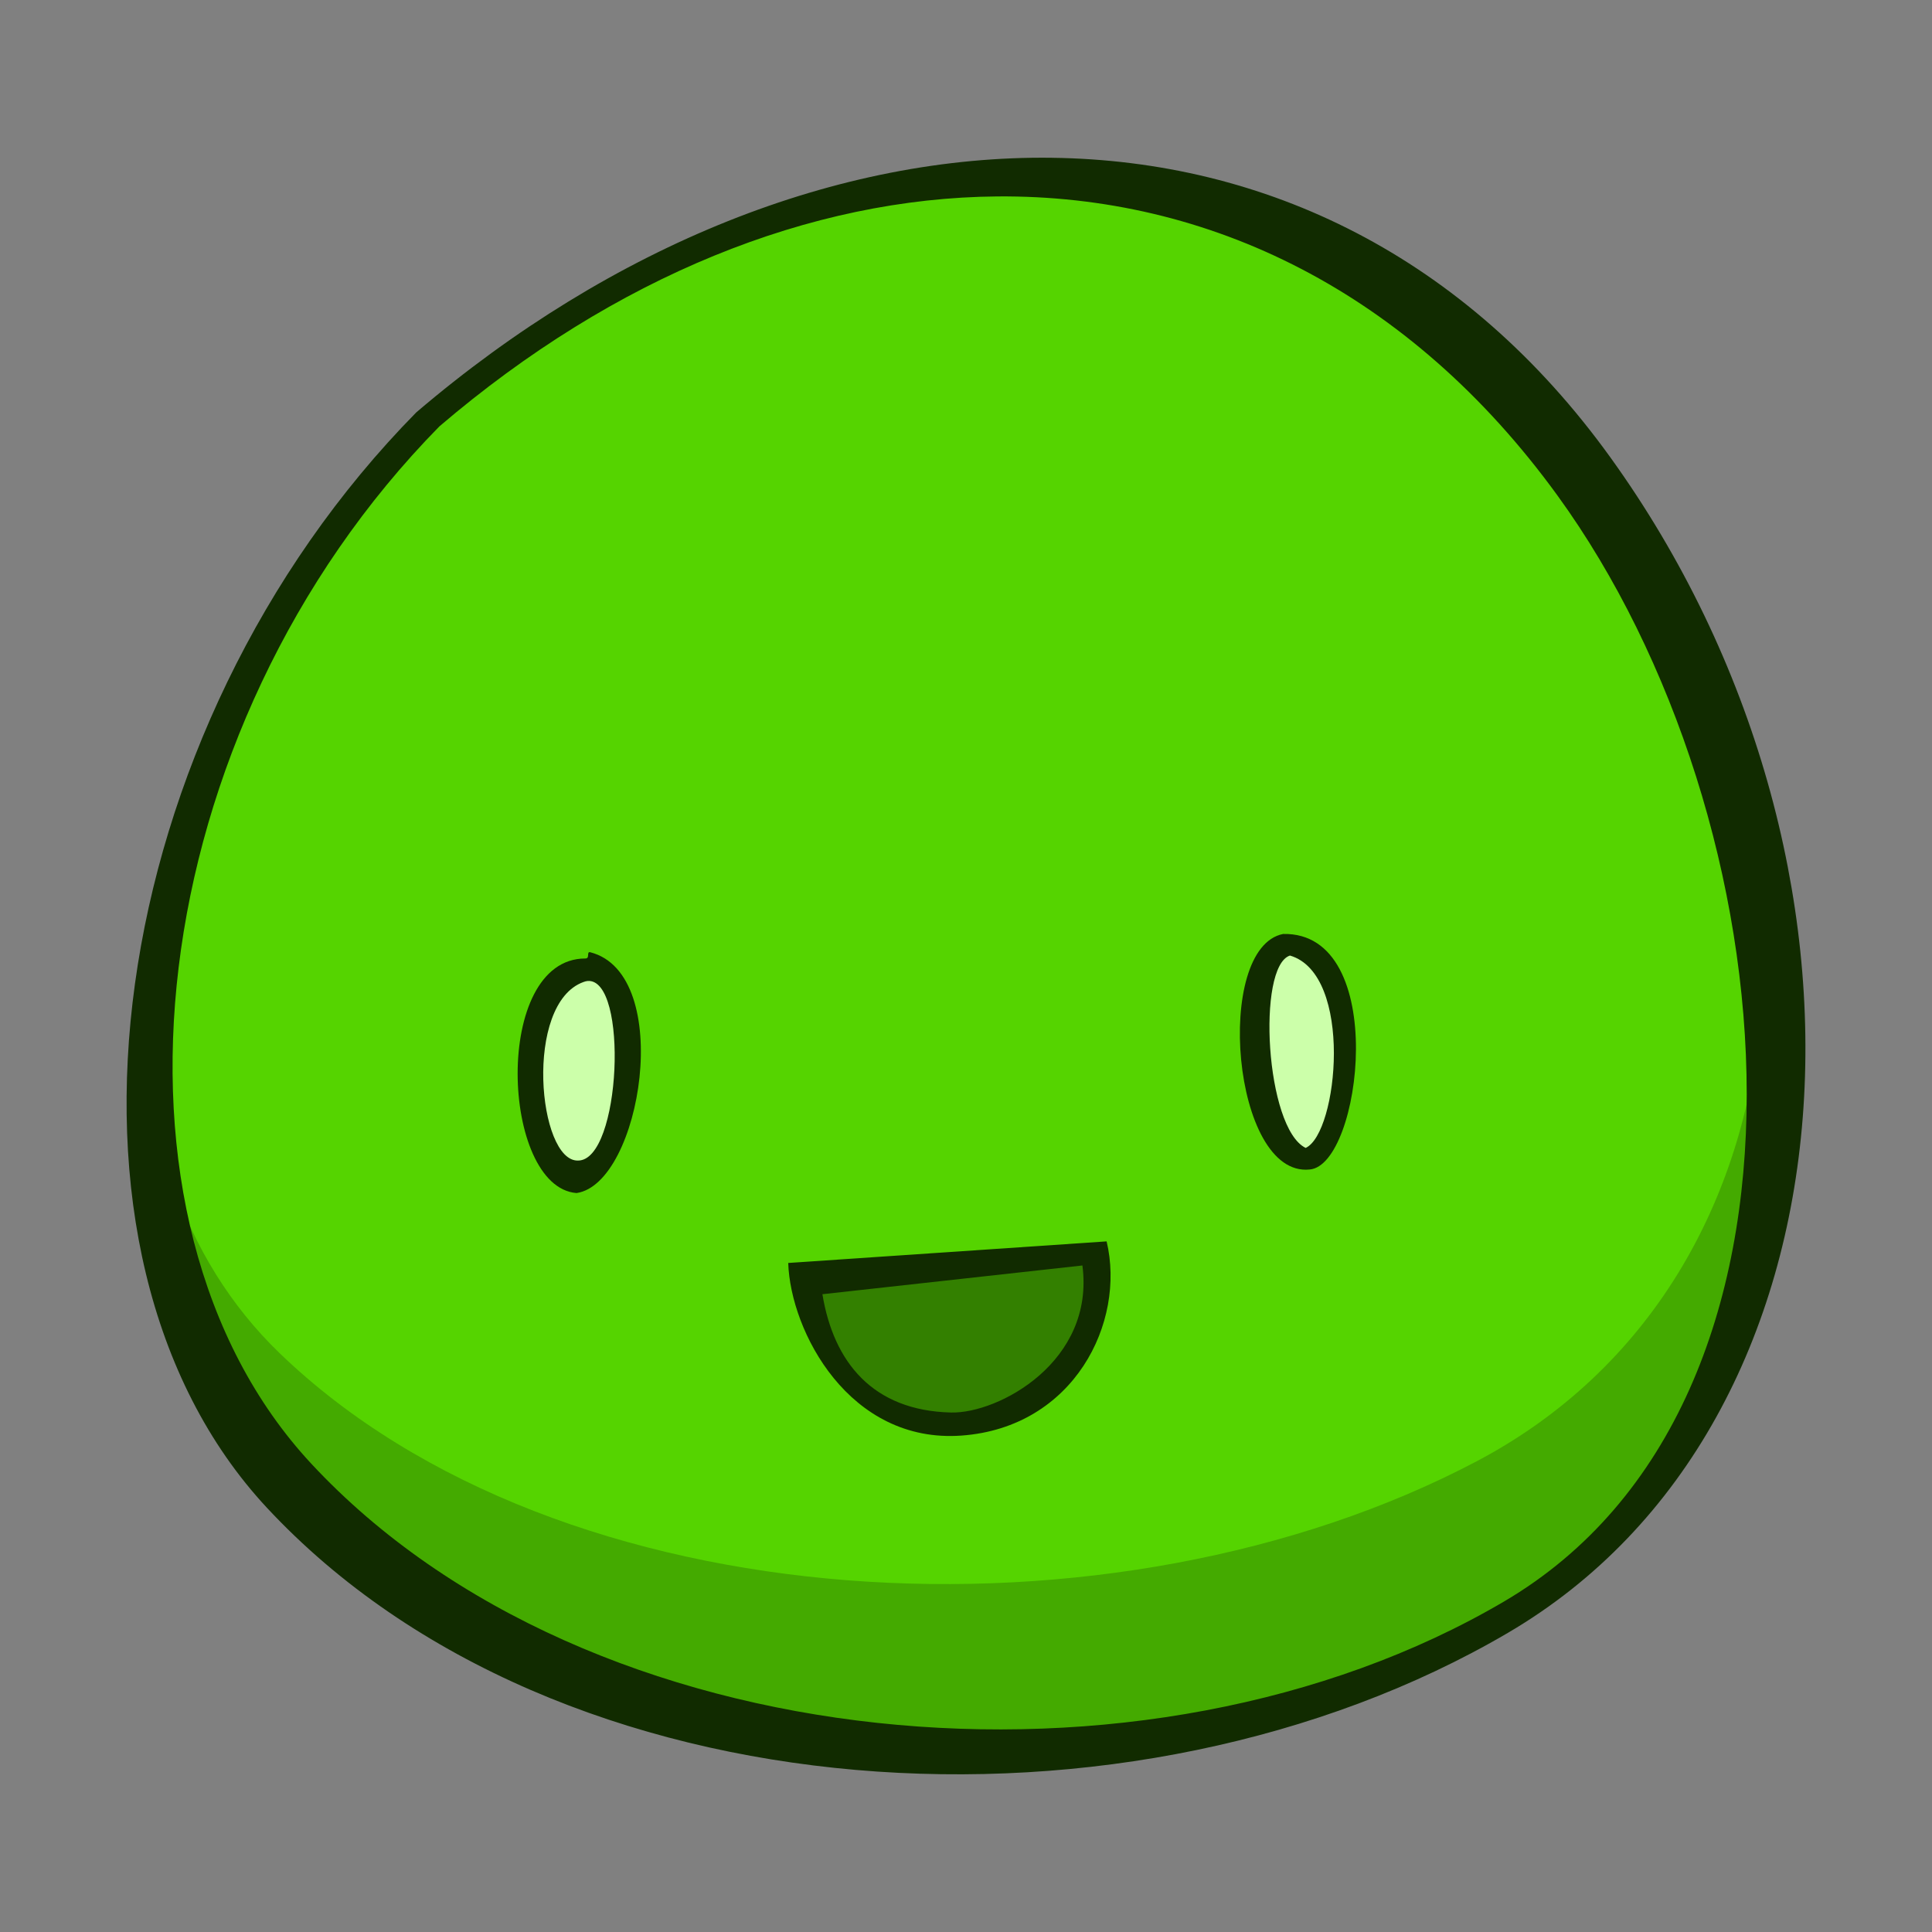 <?xml version="1.0" encoding="UTF-8" standalone="no"?>
<!-- Created with Inkscape (http://www.inkscape.org/) -->

<svg
   xmlns:dc="http://purl.org/dc/elements/1.1/"
   xmlns:cc="http://creativecommons.org/ns#"
   xmlns:rdf="http://www.w3.org/1999/02/22-rdf-syntax-ns#"
   xmlns:svg="http://www.w3.org/2000/svg"
   xmlns="http://www.w3.org/2000/svg"
   xmlns:sodipodi="http://sodipodi.sourceforge.net/DTD/sodipodi-0.dtd"
   xmlns:inkscape="http://www.inkscape.org/namespaces/inkscape"
   width="450"
   height="450"
   viewBox="0 0 119.062 119.062"
   version="1.1"
   id="svg945"
   inkscape:version="0.92.3 (2405546, 2018-03-11)"
   sodipodi:docname="pea.svg">
  <rect x="0" y="0" width="119.062" height="119.062" fill="#808080" stroke="none"/>
  <defs
     id="defs939" />
  <sodipodi:namedview
     id="base"
     pagecolor="#ffffff"
     bordercolor="#666666"
     borderopacity="1.0"
     inkscape:pageopacity="0.0"
     inkscape:pageshadow="2"
     inkscape:zoom="0.87"
     inkscape:cx="44.117469"
     inkscape:cy="428.69049"
     inkscape:document-units="mm"
     inkscape:current-layer="layer1"
     showgrid="false"
     units="px"
     inkscape:window-width="1865"
     inkscape:window-height="1025"
     inkscape:window-x="55"
     inkscape:window-y="27"
     inkscape:window-maximized="1" />
  <g
     inkscape:groupmode="layer"
     id="layer2"
     inkscape:label="Layer 2"
     style="display:inline"
     transform="translate(0,-177.937)" />
  <g
     inkscape:label="Layer 1"
     inkscape:groupmode="layer"
     id="layer1"
     style="display:inline"
     transform="translate(0,-177.937)">
    <path
       sodipodi:nodetypes="scccss"
       inkscape:connector-curvature="0"
       id="path5291"
       d="m 64.778,188.158 c -12.996,-0.171 -26.779,5.292 -38.783,15.531 -19.11,19.405 -23.626,51.256 -9.11,66.838 17.742,19.045 52.81,21.048 75.708,7.625 21.906,-12.842 23.975,-47.103 6.253,-71.712 -8.861,-12.305 -21.072,-18.111 -34.068,-18.281 z"
       style="display:inline;fill:#44aa00;fill-rule:evenodd;stroke:none;stroke-width:0.149;stroke-linecap:butt;stroke-linejoin:miter;stroke-miterlimit:4;stroke-dasharray:none;stroke-opacity:1" />
    <path
       style="display:inline;fill:#55d400;fill-rule:evenodd;stroke:none;stroke-width:0.137;stroke-linecap:butt;stroke-linejoin:miter;stroke-miterlimit:4;stroke-dasharray:none;stroke-opacity:1"
       d="m 63.887,189.16 c -8.595,-0.101 -17.543,2.073 -26.062,6.284 -4.067,2.254 -8.036,5.011 -11.829,8.245 -9.417,9.563 -15.287,22.147 -17.085,34.318 -0.383,9.062 2.273,17.484 8.31,23.31 17.287,16.684 51.458,18.439 73.769,6.68 21.345,-11.25 23.361,-41.264 6.093,-62.822 -8.634,-10.779 -20.532,-15.866 -33.195,-16.015 z"
       id="path931-7"
       inkscape:connector-curvature="0" />
    <path
       style="display:inline;fill:#ccffaa;fill-rule:evenodd;stroke:none;stroke-width:0.154;stroke-linecap:butt;stroke-linejoin:miter;stroke-miterlimit:4;stroke-dasharray:none;stroke-opacity:1"
       d="m 36.062,237.214 c -5.575,0 -5.046,13.674 -0.528,14.026 3.869,-0.55 5.897,-13.091 0.826,-14.397 -0.254,-0.066 -9.21e-4,0.369 -0.298,0.372 z"
       id="path981-5"
       inkscape:connector-curvature="0"
       sodipodi:nodetypes="ccscc" />
    <path
       style="display:inline;fill:#ccffaa;fill-rule:evenodd;stroke:none;stroke-width:0.154;stroke-linecap:butt;stroke-linejoin:miter;stroke-miterlimit:4;stroke-dasharray:none;stroke-opacity:1"
       d="m 79.1,235.71 c -4.166,0.822 -3.052,14.554 1.584,14.084 3.11,-0.235 4.812,-14.225 -1.584,-14.084 z"
       id="path986-3"
       inkscape:connector-curvature="0"
       sodipodi:nodetypes="ccc" />
    <path
       style="display:inline;opacity:1;fill:#338000;fill-rule:evenodd;stroke:none;stroke-width:0.087;stroke-linecap:butt;stroke-linejoin:miter;stroke-miterlimit:4;stroke-dasharray:none;stroke-opacity:1"
       d="m 67.909,254.617 -19.039,1.291 c 0.133,4.093 3.648,10.81 10.366,10.321 6.718,-0.489 9.83,-6.762 8.673,-11.611 z"
       id="path922-5"
       inkscape:connector-curvature="0"
       sodipodi:nodetypes="ccsc" />
    <path
       style="display:inline;fill:#112b00;fill-rule:evenodd;stroke:none;stroke-width:0.15;stroke-linecap:butt;stroke-linejoin:miter;stroke-miterlimit:4;stroke-dasharray:none;stroke-opacity:1"
       d="m 64.831,187.66 c -13.128,-0.172 -27.05,5.346 -39.174,15.688 -19.303,19.601 -23.864,51.774 -9.202,67.513 17.921,19.237 53.344,21.261 76.473,7.702 22.127,-12.972 24.217,-47.579 6.316,-72.436 -8.951,-12.429 -21.285,-18.294 -34.412,-18.466 z m -3.376,2.382 c 13.045,-0.106 25.403,5.872 34.515,18.416 14.465,19.913 17.764,55.816 -3.295,68.182 C 70.662,289.567 36.236,286.474 19.18,268.135 5.226,253.131 8.71,222.897 27.081,204.211 37.9,194.968 49.945,190.136 61.455,190.042 Z"
       id="path931"
       inkscape:connector-curvature="0" />
    <path
       style="display:inline;fill:#112b00;fill-rule:evenodd;stroke:none;stroke-width:0.159;stroke-linecap:butt;stroke-linejoin:miter;stroke-miterlimit:4;stroke-dasharray:none;stroke-opacity:1"
       d="m 36.073,237.005 c -5.745,0 -5.201,14.092 -0.544,14.455 3.988,-0.567 6.077,-13.492 0.852,-14.838 -0.262,-0.068 -9.49e-4,0.38 -0.307,0.383 z m 0.14,1.386 c 2.53,-0.186 2.063,11.06 -0.588,11.067 -2.461,0.076 -3.367,-9.675 0.335,-11.004 0.088,-0.034 0.172,-0.054 0.253,-0.063 z"
       id="path981"
       inkscape:connector-curvature="0"
       sodipodi:nodetypes="ccsccccccc" />
    <path
       style="display:inline;fill:#112b00;fill-rule:evenodd;stroke:none;stroke-width:0.159;stroke-linecap:butt;stroke-linejoin:miter;stroke-miterlimit:4;stroke-dasharray:none;stroke-opacity:1"
       d="m 79.073,235.494 c -4.294,0.847 -3.145,14.999 1.632,14.515 3.205,-0.242 4.96,-14.66 -1.632,-14.515 z m 0.423,1.33 c 3.931,1.149 2.963,10.948 0.967,11.855 -2.48,-1.21 -3.024,-11.19 -0.967,-11.855 z"
       id="path986"
       inkscape:connector-curvature="0"
       sodipodi:nodetypes="cccccc" />
    <path
       style="display:inline;opacity:1;fill:#112b00;fill-rule:evenodd;stroke:none;stroke-width:0.09;stroke-linecap:butt;stroke-linejoin:miter;stroke-miterlimit:4;stroke-dasharray:none;stroke-opacity:1"
       d="m 68.197,254.439 -19.622,1.33 c 0.138,4.218 3.76,11.141 10.683,10.637 6.923,-0.504 10.131,-6.969 8.939,-11.967 z m -1.492,1.485 c 0.779,5.915 -5.158,9.129 -8.091,9.061 -4.843,-0.113 -7.245,-3.117 -7.932,-7.29 z"
       id="path922"
       inkscape:connector-curvature="0"
       sodipodi:nodetypes="ccsccccc" />
  </g>
</svg>
